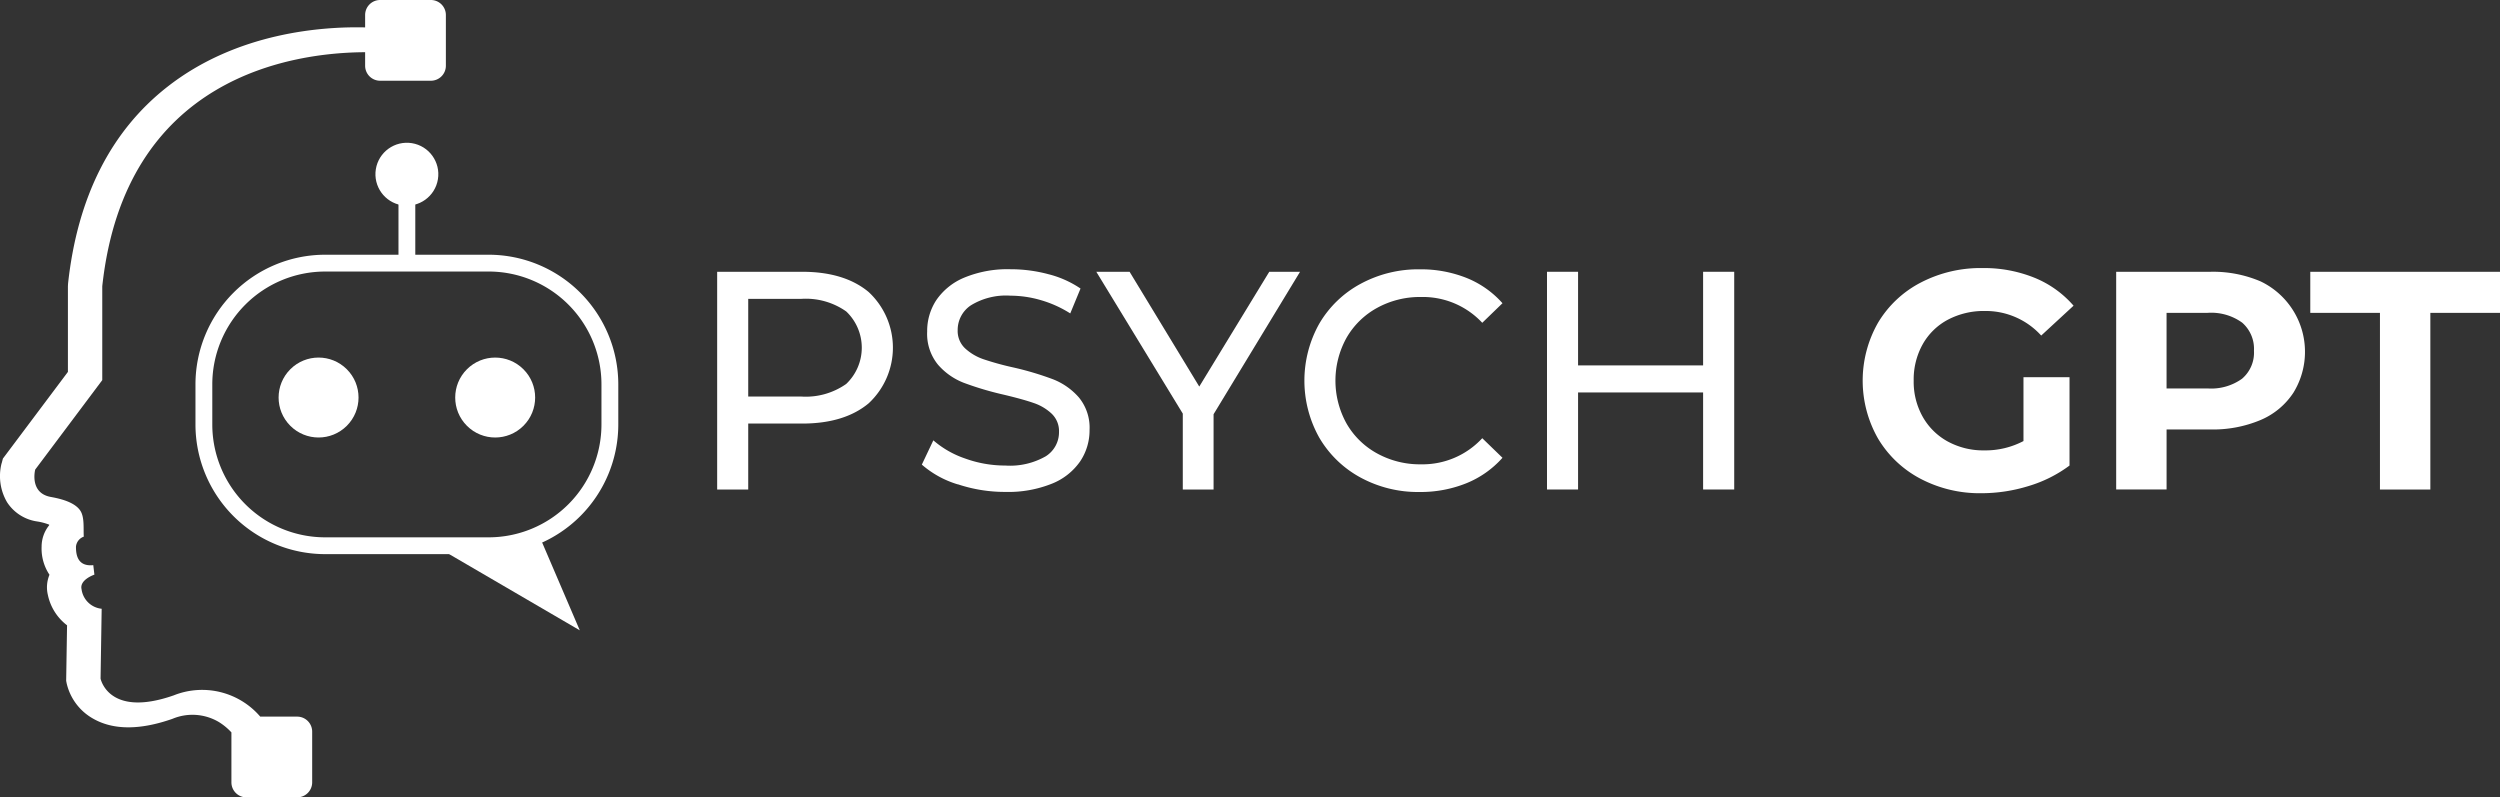 <svg xmlns="http://www.w3.org/2000/svg" width="309" height="98.554" viewBox="0 0 309 98.554"><rect x="0" y="0" width="309" height="98.554" fill="#333333" stroke="none"/><g transform="translate(0.03 0)"><path d="M.175,57.263l.153-.583L8.364,45.965V35.384l.018-.331c1.155-10.664,5.282-18.845,12.269-24.317C29.273,3.979,39.873,3.264,45.1,3.388V1.855A1.854,1.854,0,0,1,46.956,0h6.269A1.854,1.854,0,0,1,55.08,1.855V8.124a1.854,1.854,0,0,1-1.855,1.855H46.956A1.854,1.854,0,0,1,45.1,8.124V6.453c-8.86.039-29.672,2.93-32.49,28.93v11.6L4.322,58.04s-.761,2.9,1.934,3.384c1.17.211,3,.646,3.67,1.74.505.82.337,2.215.4,3.165a1.457,1.457,0,0,0-.967,1.243c0,.9.139,2.486,2.141,2.28l.139,1.174s-1.865.622-1.589,1.8a2.789,2.789,0,0,0,2.486,2.417L12.4,83.874s.967,4.9,9.048,2.071a9.459,9.459,0,0,1,10.688,2.63H36.7a1.854,1.854,0,0,1,1.855,1.855V96.7A1.854,1.854,0,0,1,36.7,98.554H30.428A1.854,1.854,0,0,1,28.573,96.7V90.524a7.41,7.41,0,0,0-1.546-1.278,6.4,6.4,0,0,0-5.74-.4c-4.018,1.409-7.31,1.4-9.786-.01a6.737,6.737,0,0,1-3.29-4.366l-.063-.317.11-6.866a6.345,6.345,0,0,1-2.372-3.758,4.027,4.027,0,0,1,.2-2.489,5.822,5.822,0,0,1-.973-3.466,4.2,4.2,0,0,1,.937-2.654c0-.025,0-.047,0-.072a7.143,7.143,0,0,0-1.513-.4A5.329,5.329,0,0,1,.841,62.072a6.394,6.394,0,0,1-.673-4.814Z" transform="translate(0)" fill="#fff"/><path d="M134.137,190.977h20.227a16.036,16.036,0,0,0,16.017-16.017v-4.973a16.036,16.036,0,0,0-16.017-16.017H134.137a16.036,16.036,0,0,0-16.017,16.017v4.973A16.036,16.036,0,0,0,134.137,190.977Zm20.225-34.93A13.953,13.953,0,0,1,168.3,169.985v4.973A13.955,13.955,0,0,1,154.362,188.9H134.135A13.953,13.953,0,0,1,120.2,174.958v-4.973a13.953,13.953,0,0,1,13.937-13.937Z" transform="translate(-93.99 -122.486)" fill="#fff"/><path d="M260.98,326.523l18.289,10.668-4.826-11.261Z" transform="translate(-207.638 -259.283)" fill="#fff"/><circle cx="4.94" cy="4.94" r="4.94" transform="translate(54.188 49.136) rotate(-45)" fill="#fff"/><circle cx="1.493" cy="1.493" r="1.493" transform="translate(60.871 46.535) rotate(-13.28)" fill="#fff"/><circle cx="4.94" cy="4.94" r="4.94" transform="translate(32.359 49.135) rotate(-45)" fill="#fff"/><circle cx="1.493" cy="1.493" r="1.493" transform="translate(38.66 46.835) rotate(-22.5)" fill="#fff"/><rect width="2.078" height="10.034" transform="translate(49.222 22.489)" fill="#fff"/><circle cx="3.887" cy="3.887" r="3.887" transform="translate(45.801 24.746) rotate(-80.78)" fill="#fff"/><path d="M452.182,166.779a9.391,9.391,0,0,1,0,13.762q-3,2.5-8.226,2.5H437.3v8.151H433.46V164.28h10.5Q449.183,164.28,452.182,166.779Zm-2.769,11.361a6.178,6.178,0,0,0,0-8.956,8.671,8.671,0,0,0-5.574-1.556H437.3V179.7h6.535a8.683,8.683,0,0,0,5.574-1.556Z" transform="translate(-344.849 -130.688)" fill="#fff"/><path d="M561.609,189.339a12.023,12.023,0,0,1-4.439-2.442l1.423-3a11.786,11.786,0,0,0,3.94,2.249,14.479,14.479,0,0,0,4.94.865,8.894,8.894,0,0,0,5-1.135,3.5,3.5,0,0,0,1.652-3.018,2.971,2.971,0,0,0-.9-2.249,6.072,6.072,0,0,0-2.229-1.327q-1.325-.463-3.748-1.039a38.668,38.668,0,0,1-4.9-1.46,8.092,8.092,0,0,1-3.19-2.249,6.007,6.007,0,0,1-1.327-4.094,6.925,6.925,0,0,1,1.135-3.883,7.806,7.806,0,0,1,3.441-2.769,13.97,13.97,0,0,1,5.728-1.039,18.092,18.092,0,0,1,4.691.616,12.5,12.5,0,0,1,3.959,1.769l-1.27,3.075a13.964,13.964,0,0,0-3.613-1.634,13.474,13.474,0,0,0-3.767-.558,8.3,8.3,0,0,0-4.9,1.192,3.65,3.65,0,0,0-1.634,3.075,2.941,2.941,0,0,0,.922,2.249,6.417,6.417,0,0,0,2.288,1.346,35.424,35.424,0,0,0,3.709,1.018,37.673,37.673,0,0,1,4.883,1.46,8.219,8.219,0,0,1,3.171,2.229,5.878,5.878,0,0,1,1.327,4.036,6.869,6.869,0,0,1-1.153,3.863,7.721,7.721,0,0,1-3.5,2.769,14.481,14.481,0,0,1-5.766,1.018,18.362,18.362,0,0,1-5.862-.943Z" transform="translate(-443.262 -129.471)" fill="#fff"/><path d="M677.134,181.9v9.3h-3.805v-9.38L662.64,164.29h4.114l8.611,14.185,8.65-14.185h3.805L677.132,181.9Z" transform="translate(-527.166 -130.696)" fill="#fff"/><path d="M795.358,188.526a13.167,13.167,0,0,1-5.094-4.92,14.414,14.414,0,0,1,0-14.109,13.118,13.118,0,0,1,5.112-4.92,14.959,14.959,0,0,1,7.3-1.787,15.229,15.229,0,0,1,5.767,1.057,11.817,11.817,0,0,1,4.46,3.133l-2.5,2.421a10.028,10.028,0,0,0-7.574-3.19,10.964,10.964,0,0,0-5.421,1.345,9.755,9.755,0,0,0-3.787,3.709,10.925,10.925,0,0,0,0,10.572,9.741,9.741,0,0,0,3.787,3.709,10.964,10.964,0,0,0,5.421,1.346,10.048,10.048,0,0,0,7.574-3.229l2.5,2.421a11.972,11.972,0,0,1-4.478,3.153,15.151,15.151,0,0,1-5.785,1.076A14.855,14.855,0,0,1,795.358,188.526Z" transform="translate(-627.226 -129.502)" fill="#fff"/><path d="M958.2,164.28v26.91h-3.844V179.195H938.9V191.19H935.06V164.28H938.9v11.572h15.455V164.28Z" transform="translate(-743.881 -130.688)" fill="#fff"/><path d="M1145.747,175.522h5.689v10.917a16.237,16.237,0,0,1-5.075,2.538,19.727,19.727,0,0,1-5.805.883,15.726,15.726,0,0,1-7.535-1.787,13.308,13.308,0,0,1-5.247-4.959,14.451,14.451,0,0,1,0-14.338,13.239,13.239,0,0,1,5.286-4.959,16.035,16.035,0,0,1,7.611-1.787,16.644,16.644,0,0,1,6.421,1.192,12.737,12.737,0,0,1,4.844,3.46l-4,3.691a9.25,9.25,0,0,0-6.958-3.037,9.51,9.51,0,0,0-4.574,1.076,7.728,7.728,0,0,0-3.115,3.037,8.927,8.927,0,0,0-1.114,4.5,8.8,8.8,0,0,0,1.114,4.46,7.9,7.9,0,0,0,3.094,3.057,9.176,9.176,0,0,0,4.517,1.1,10.1,10.1,0,0,0,4.844-1.153v-7.881Z" transform="translate(-895.673 -128.898)" fill="#fff"/><path d="M1296.967,165.472a9.646,9.646,0,0,1,4.055,13.743,9.057,9.057,0,0,1-4.055,3.382,15.143,15.143,0,0,1-6.208,1.172h-5.421v7.421h-6.229V164.28h11.649A14.925,14.925,0,0,1,1296.967,165.472Zm-2.288,12.013a4.221,4.221,0,0,0,1.46-3.441,4.294,4.294,0,0,0-1.46-3.478,6.539,6.539,0,0,0-4.268-1.211h-5.075V178.7h5.075a6.542,6.542,0,0,0,4.268-1.211Z" transform="translate(-1017.579 -130.688)" fill="#fff"/><path d="M1405.041,169.355h-8.611V164.28h23.45v5.075h-8.61v21.837h-6.229Z" transform="translate(-1110.909 -130.688)" fill="#fff"/></g></svg>